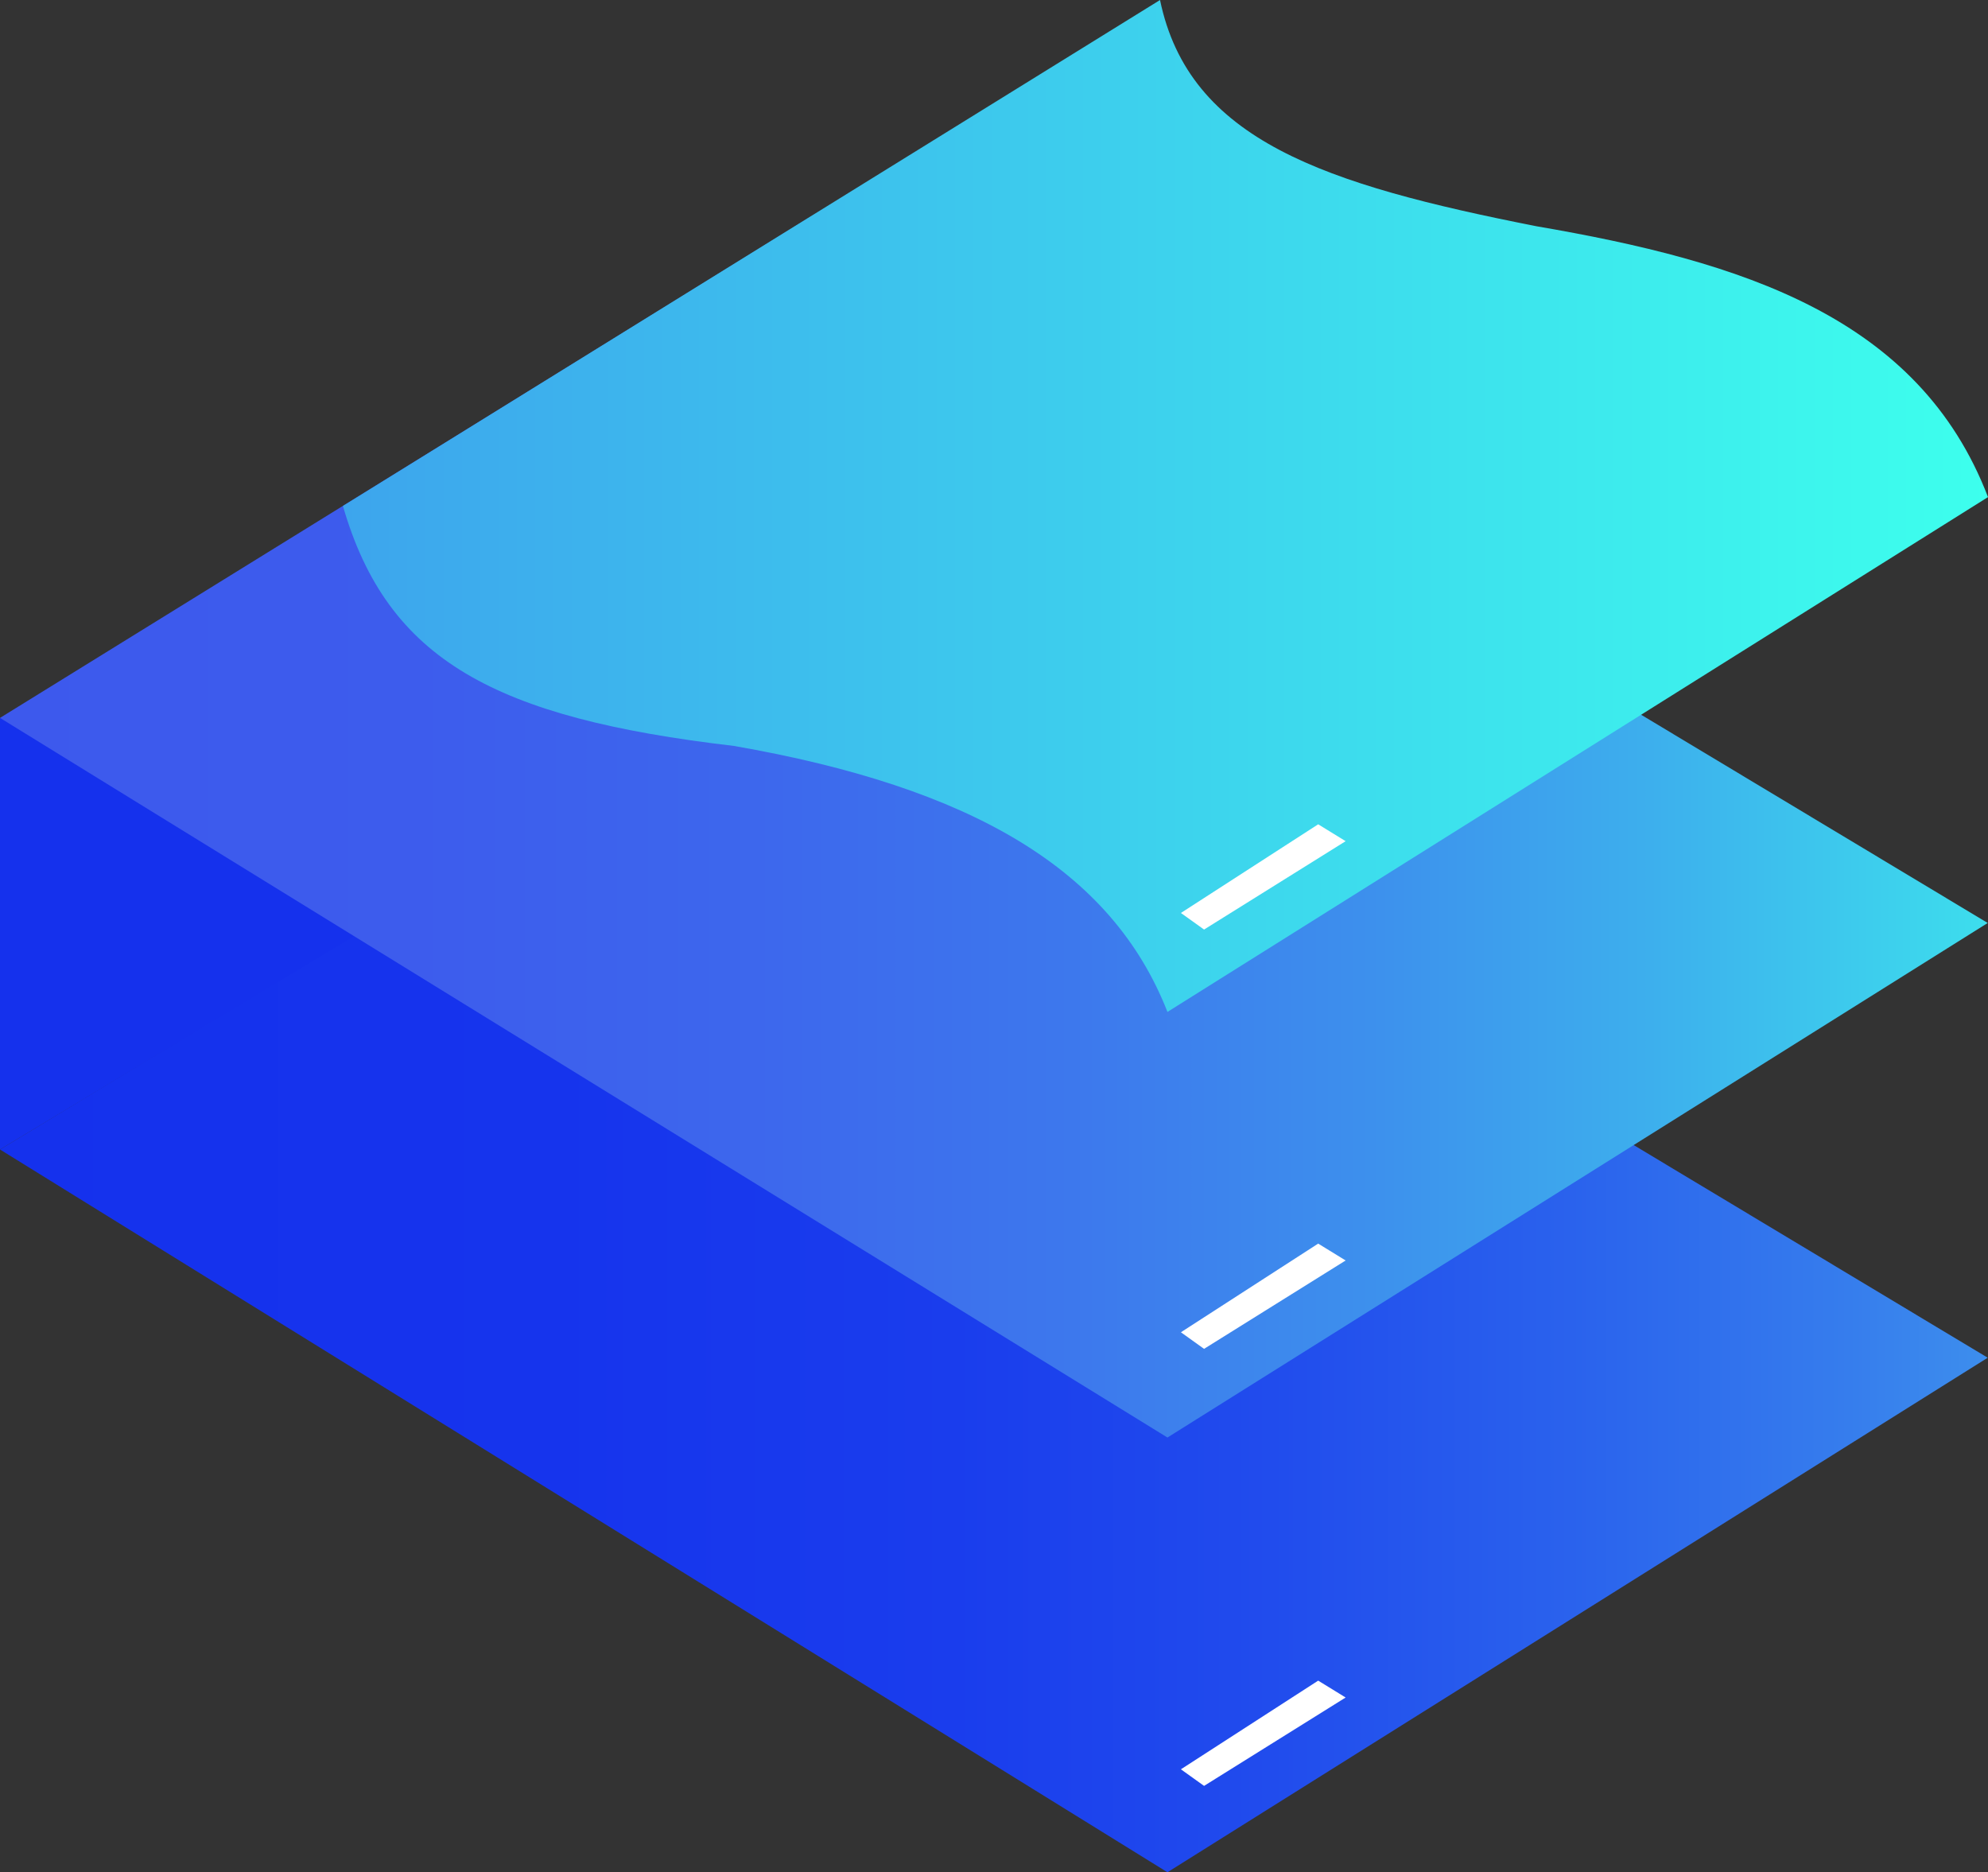 <svg id="Layer_1" data-name="Layer 1" xmlns="http://www.w3.org/2000/svg" xmlns:xlink="http://www.w3.org/1999/xlink" viewBox="0 0 69.51 65.46"><rect x="0" y="0" width="69.51" height="65.46" fill="#333333" stroke="none"/><defs><style>.cls-1{fill:url(#linear-gradient);}.cls-2{fill:#1531ed;}.cls-3{fill:url(#linear-gradient-2);}.cls-4{fill:url(#linear-gradient-3);}.cls-5{fill:#fff;}</style><linearGradient id="linear-gradient" y1="44.17" x2="69.51" y2="44.17" gradientUnits="userSpaceOnUse"><stop offset="0" stop-color="#1531ed"/><stop offset="0.28" stop-color="#1634ed"/><stop offset="0.48" stop-color="#1a3ded"/><stop offset="0.64" stop-color="#214ced"/><stop offset="0.79" stop-color="#2a62ed"/><stop offset="0.93" stop-color="#367ded"/><stop offset="1" stop-color="#3d8eed"/></linearGradient><linearGradient id="linear-gradient-2" y1="28.91" x2="69.51" y2="28.91" gradientUnits="userSpaceOnUse"><stop offset="0" stop-color="#3d59ed"/><stop offset="0.21" stop-color="#3d5ced"/><stop offset="0.38" stop-color="#3d67ed"/><stop offset="0.54" stop-color="#3d78ed"/><stop offset="0.69" stop-color="#3d90ed"/><stop offset="0.83" stop-color="#3dafed"/><stop offset="0.97" stop-color="#3dd5ed"/><stop offset="1" stop-color="#3ddeed"/></linearGradient><linearGradient id="linear-gradient-3" x1="17.9" y1="26.46" x2="75.42" y2="26.46" gradientUnits="userSpaceOnUse"><stop offset="0" stop-color="#3da5ed"/><stop offset="1" stop-color="#3dffed"/></linearGradient></defs><title>safari-pinned-tab-bitlayericon</title><polygon class="cls-1" points="0 40.19 40.82 65.46 69.5 47.47 28.56 22.88 0 40.19"/><polygon class="cls-2" points="0 25.1 0 40.19 15.22 31.02 0 25.1"/><polygon class="cls-3" points="0 25.1 40.82 50.26 69.5 32.27 28.37 7.56 0 25.1"/><path class="cls-4" d="M17.9,26.46c1.56,5.4,5.32,7.41,13.67,8.39,8.32,1.45,13.21,4.32,15.16,9.3l28.69-18C73,19.84,66.8,17.91,59.63,16.68c-7.4-1.46-12.14-3-13.16-7.91Z" transform="translate(-5.91 -8.77)"/><polygon class="cls-5" points="42.1 32.5 47.05 29.41 46.09 28.82 41.29 31.92 42.1 32.5"/><polygon class="cls-5" points="42.1 47.16 47.05 44.07 46.09 43.48 41.29 46.58 42.1 47.16"/><polygon class="cls-5" points="42.1 62.44 47.05 59.35 46.09 58.76 41.29 61.86 42.1 62.44"/></svg>